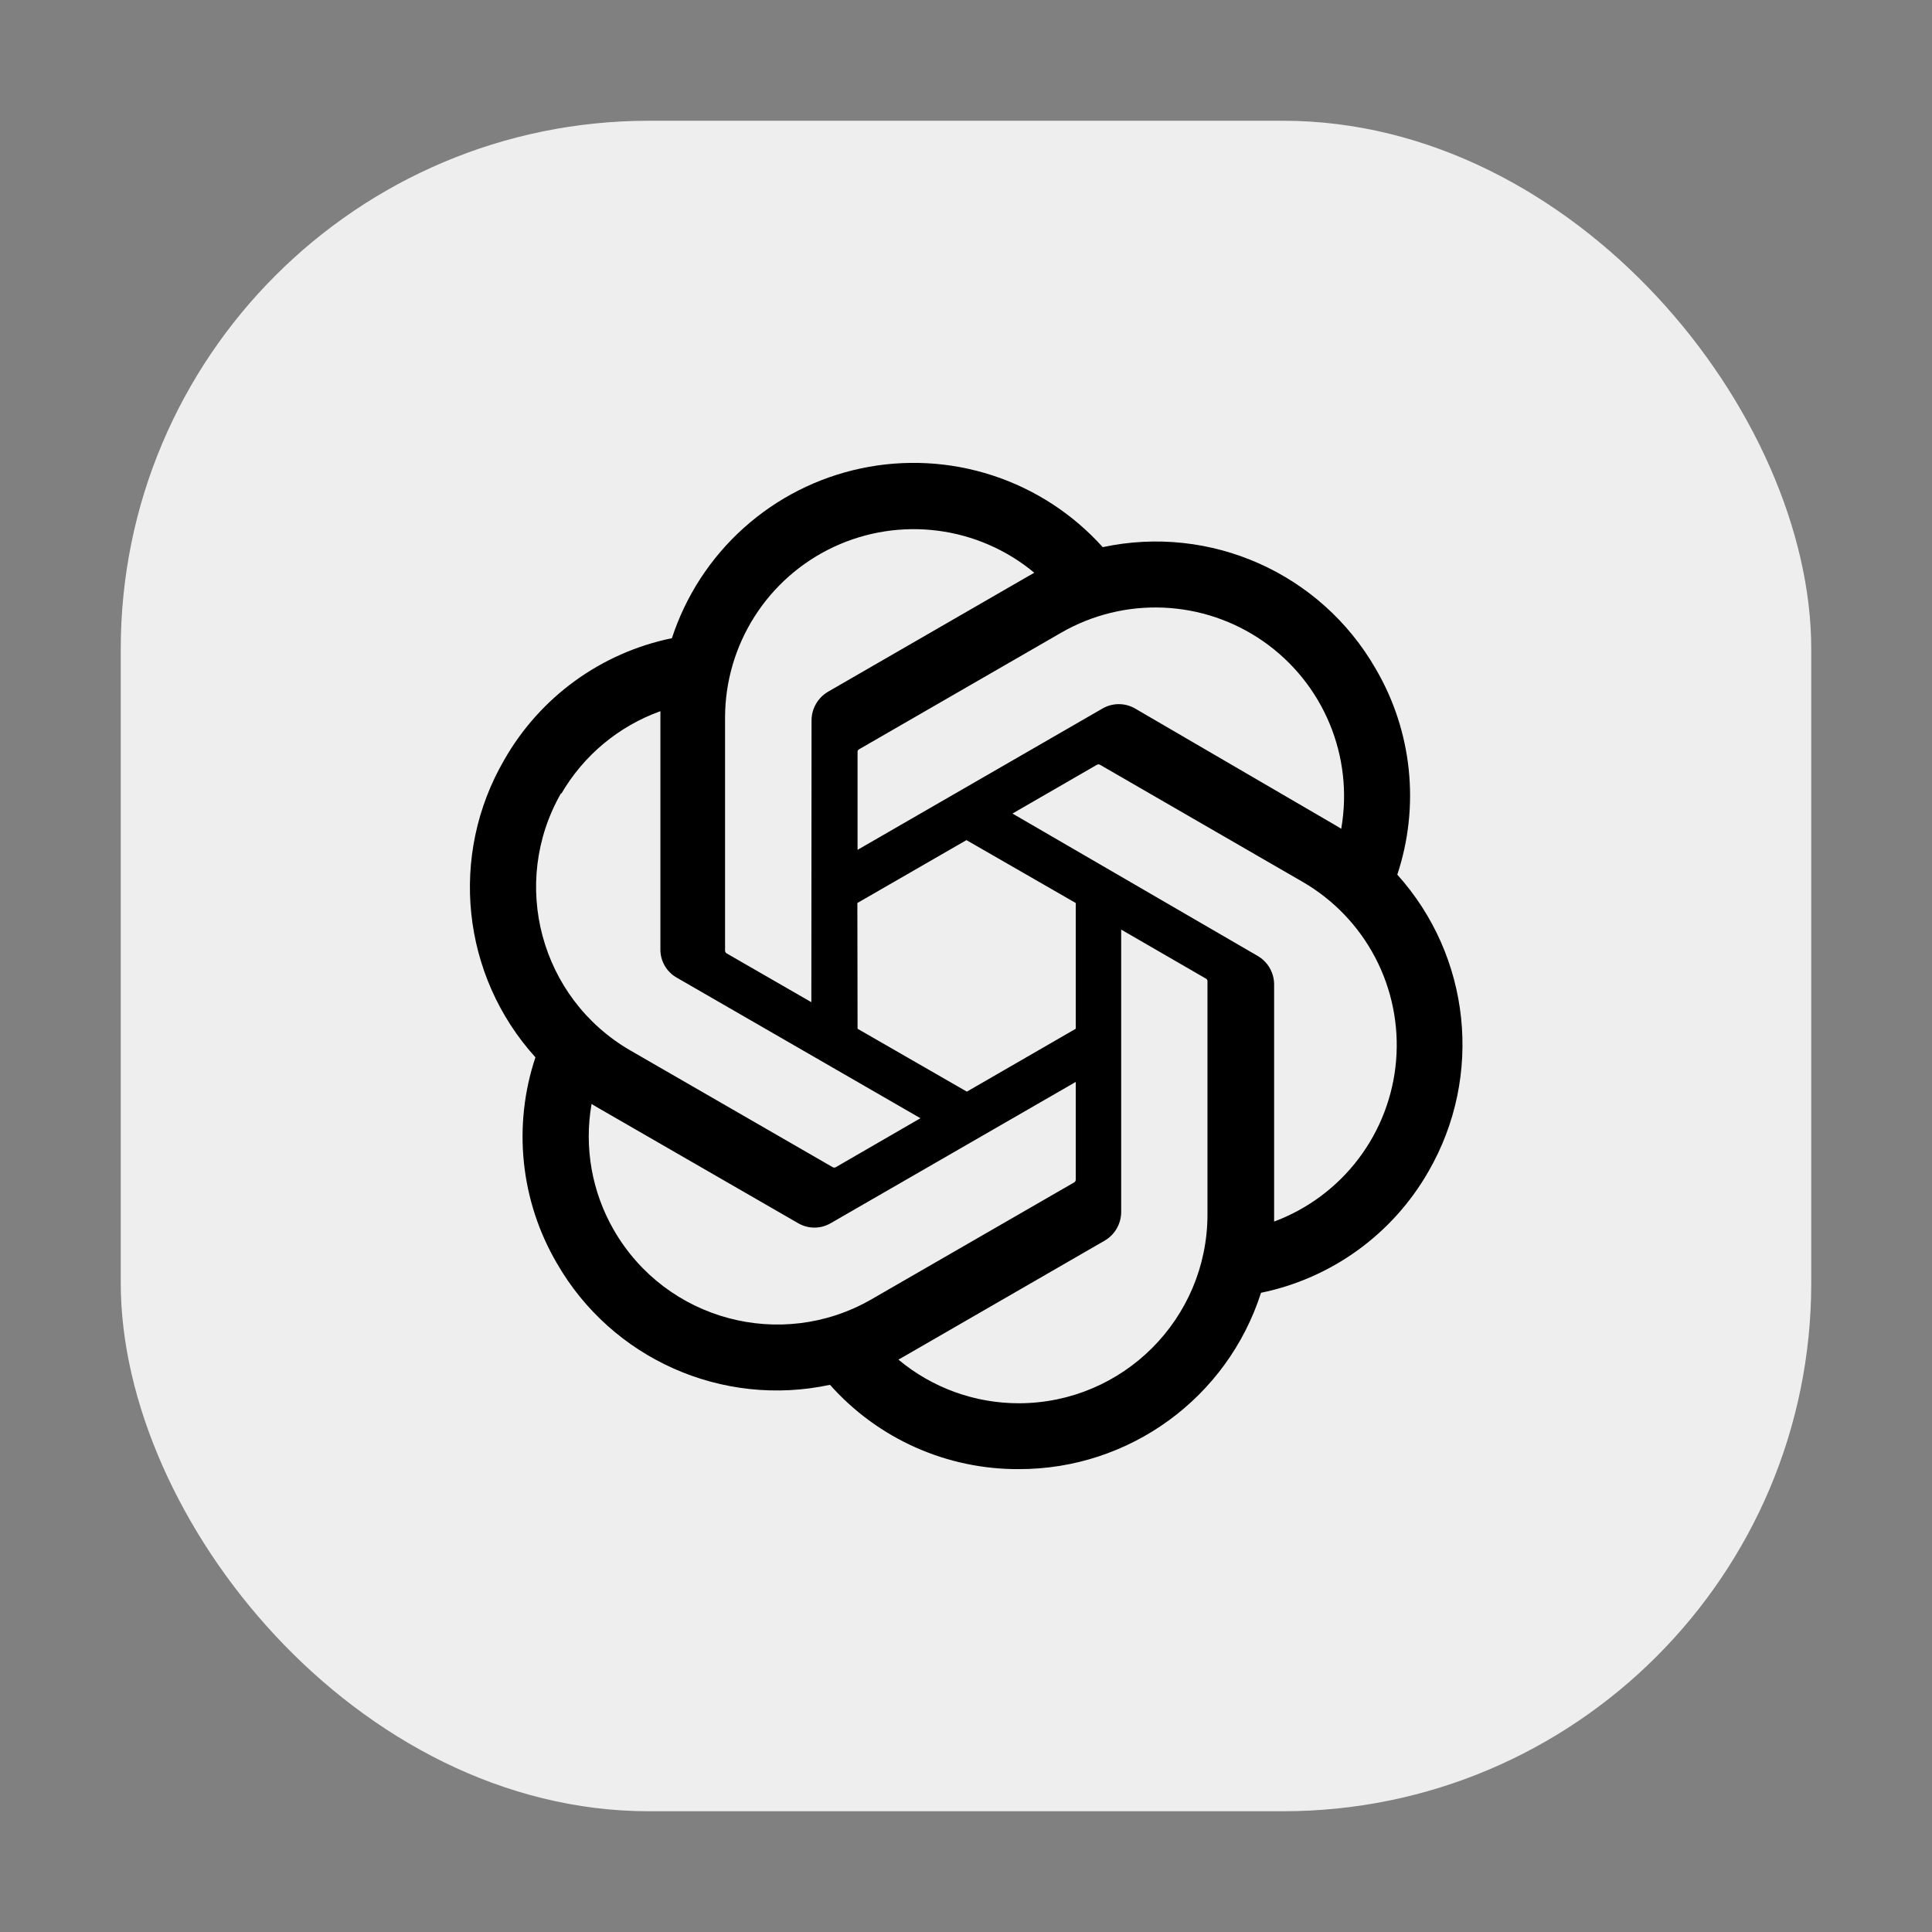 <svg xmlns="http://www.w3.org/2000/svg" width="256" height="256" fill="none" viewBox="0 0 256 256" id="openai">
  <rect x="0" y="0" width="256" height="256" fill="#808080" stroke="none"/>
  <rect width="224" height="224" x="16" y="16" fill="#EEE" rx="70"></rect>
  <path fill="#000" d="M185.149 115.895C186.639 111.405 187.155 106.649 186.661 101.944C186.167 97.24 184.675 92.695 182.284 88.613C175.011 75.953 160.394 69.441 146.118 72.501C142.165 68.104 137.125 64.825 131.504 62.992C125.883 61.16 119.878 60.839 114.094 62.061C108.309 63.283 102.948 66.006 98.549 69.956C94.149 73.906 90.867 78.944 89.031 84.564C84.395 85.515 80.016 87.444 76.186 90.222C72.356 93.001 69.163 96.564 66.821 100.676C59.469 113.315 61.138 129.258 70.948 140.102C69.451 144.589 68.93 149.344 69.42 154.049C69.91 158.754 71.398 163.3 73.786 167.383C81.068 180.047 95.695 186.559 109.979 183.495C113.119 187.031 116.978 189.857 121.297 191.783C125.616 193.709 130.297 194.692 135.026 194.666C149.659 194.679 162.622 185.233 167.092 171.3C171.727 170.347 176.105 168.418 179.935 165.64C183.764 162.861 186.958 159.298 189.301 155.188C196.564 142.571 194.888 126.715 185.149 115.895ZM135.026 185.94C129.186 185.949 123.528 183.902 119.046 180.157L119.834 179.71L146.38 164.387C147.041 164 147.59 163.447 147.972 162.784C148.355 162.12 148.558 161.369 148.562 160.603V123.175L159.785 129.667C159.897 129.724 159.975 129.831 159.996 129.956V160.97C159.967 174.748 148.804 185.911 135.026 185.94ZM81.356 163.021C78.427 157.963 77.375 152.035 78.386 146.278L79.174 146.751L105.747 162.074C106.404 162.46 107.153 162.664 107.915 162.664C108.677 162.664 109.426 162.46 110.083 162.074L142.543 143.361V156.318C142.54 156.385 142.522 156.451 142.49 156.51C142.458 156.569 142.414 156.621 142.359 156.66L115.472 172.167C103.523 179.051 88.258 174.958 81.356 163.021ZM74.364 105.197C77.314 100.107 81.969 96.224 87.506 94.237V125.776C87.496 126.538 87.691 127.289 88.07 127.95C88.449 128.611 88.999 129.159 89.661 129.535L121.963 148.17L110.74 154.662C110.68 154.694 110.612 154.711 110.543 154.711C110.475 154.711 110.407 154.694 110.346 154.662L83.511 139.182C71.586 132.27 67.497 117.016 74.364 105.066V105.197ZM166.566 126.618L134.159 107.799L145.356 101.333C145.417 101.301 145.484 101.284 145.553 101.284C145.622 101.284 145.69 101.301 145.751 101.333L172.586 116.841C176.689 119.208 180.034 122.694 182.23 126.891C184.426 131.088 185.383 135.824 184.989 140.545C184.595 145.265 182.866 149.776 180.004 153.551C177.143 157.326 173.266 160.209 168.827 161.864V130.324C168.804 129.563 168.583 128.821 168.187 128.172C167.791 127.522 167.232 126.987 166.566 126.618ZM177.737 109.823L176.948 109.349L150.428 93.895C149.767 93.507 149.014 93.302 148.247 93.302C147.48 93.302 146.727 93.507 146.065 93.895L113.631 112.609V99.652C113.624 99.586 113.635 99.519 113.663 99.459C113.691 99.399 113.734 99.348 113.789 99.31L140.624 83.829C144.737 81.46 149.439 80.31 154.182 80.516C158.924 80.721 163.509 82.272 167.402 84.987C171.295 87.703 174.334 91.471 176.164 95.85C177.994 100.23 178.539 105.04 177.736 109.718V109.823H177.737ZM107.508 132.794L96.285 126.329C96.229 126.295 96.181 126.249 96.144 126.194C96.108 126.14 96.084 126.078 96.074 126.013V95.078C96.08 90.333 97.438 85.687 99.987 81.684C102.536 77.681 106.172 74.487 110.47 72.474C114.768 70.462 119.55 69.715 124.257 70.32C128.964 70.925 133.401 72.857 137.05 75.891L136.261 76.338L109.715 91.661C109.055 92.049 108.506 92.602 108.124 93.265C107.741 93.929 107.538 94.68 107.534 95.446L107.508 132.795V132.794ZM113.605 119.652L128.061 111.321L142.543 119.653V136.316L128.114 144.648L113.632 136.316L113.605 119.652Z"></path>
</svg>
